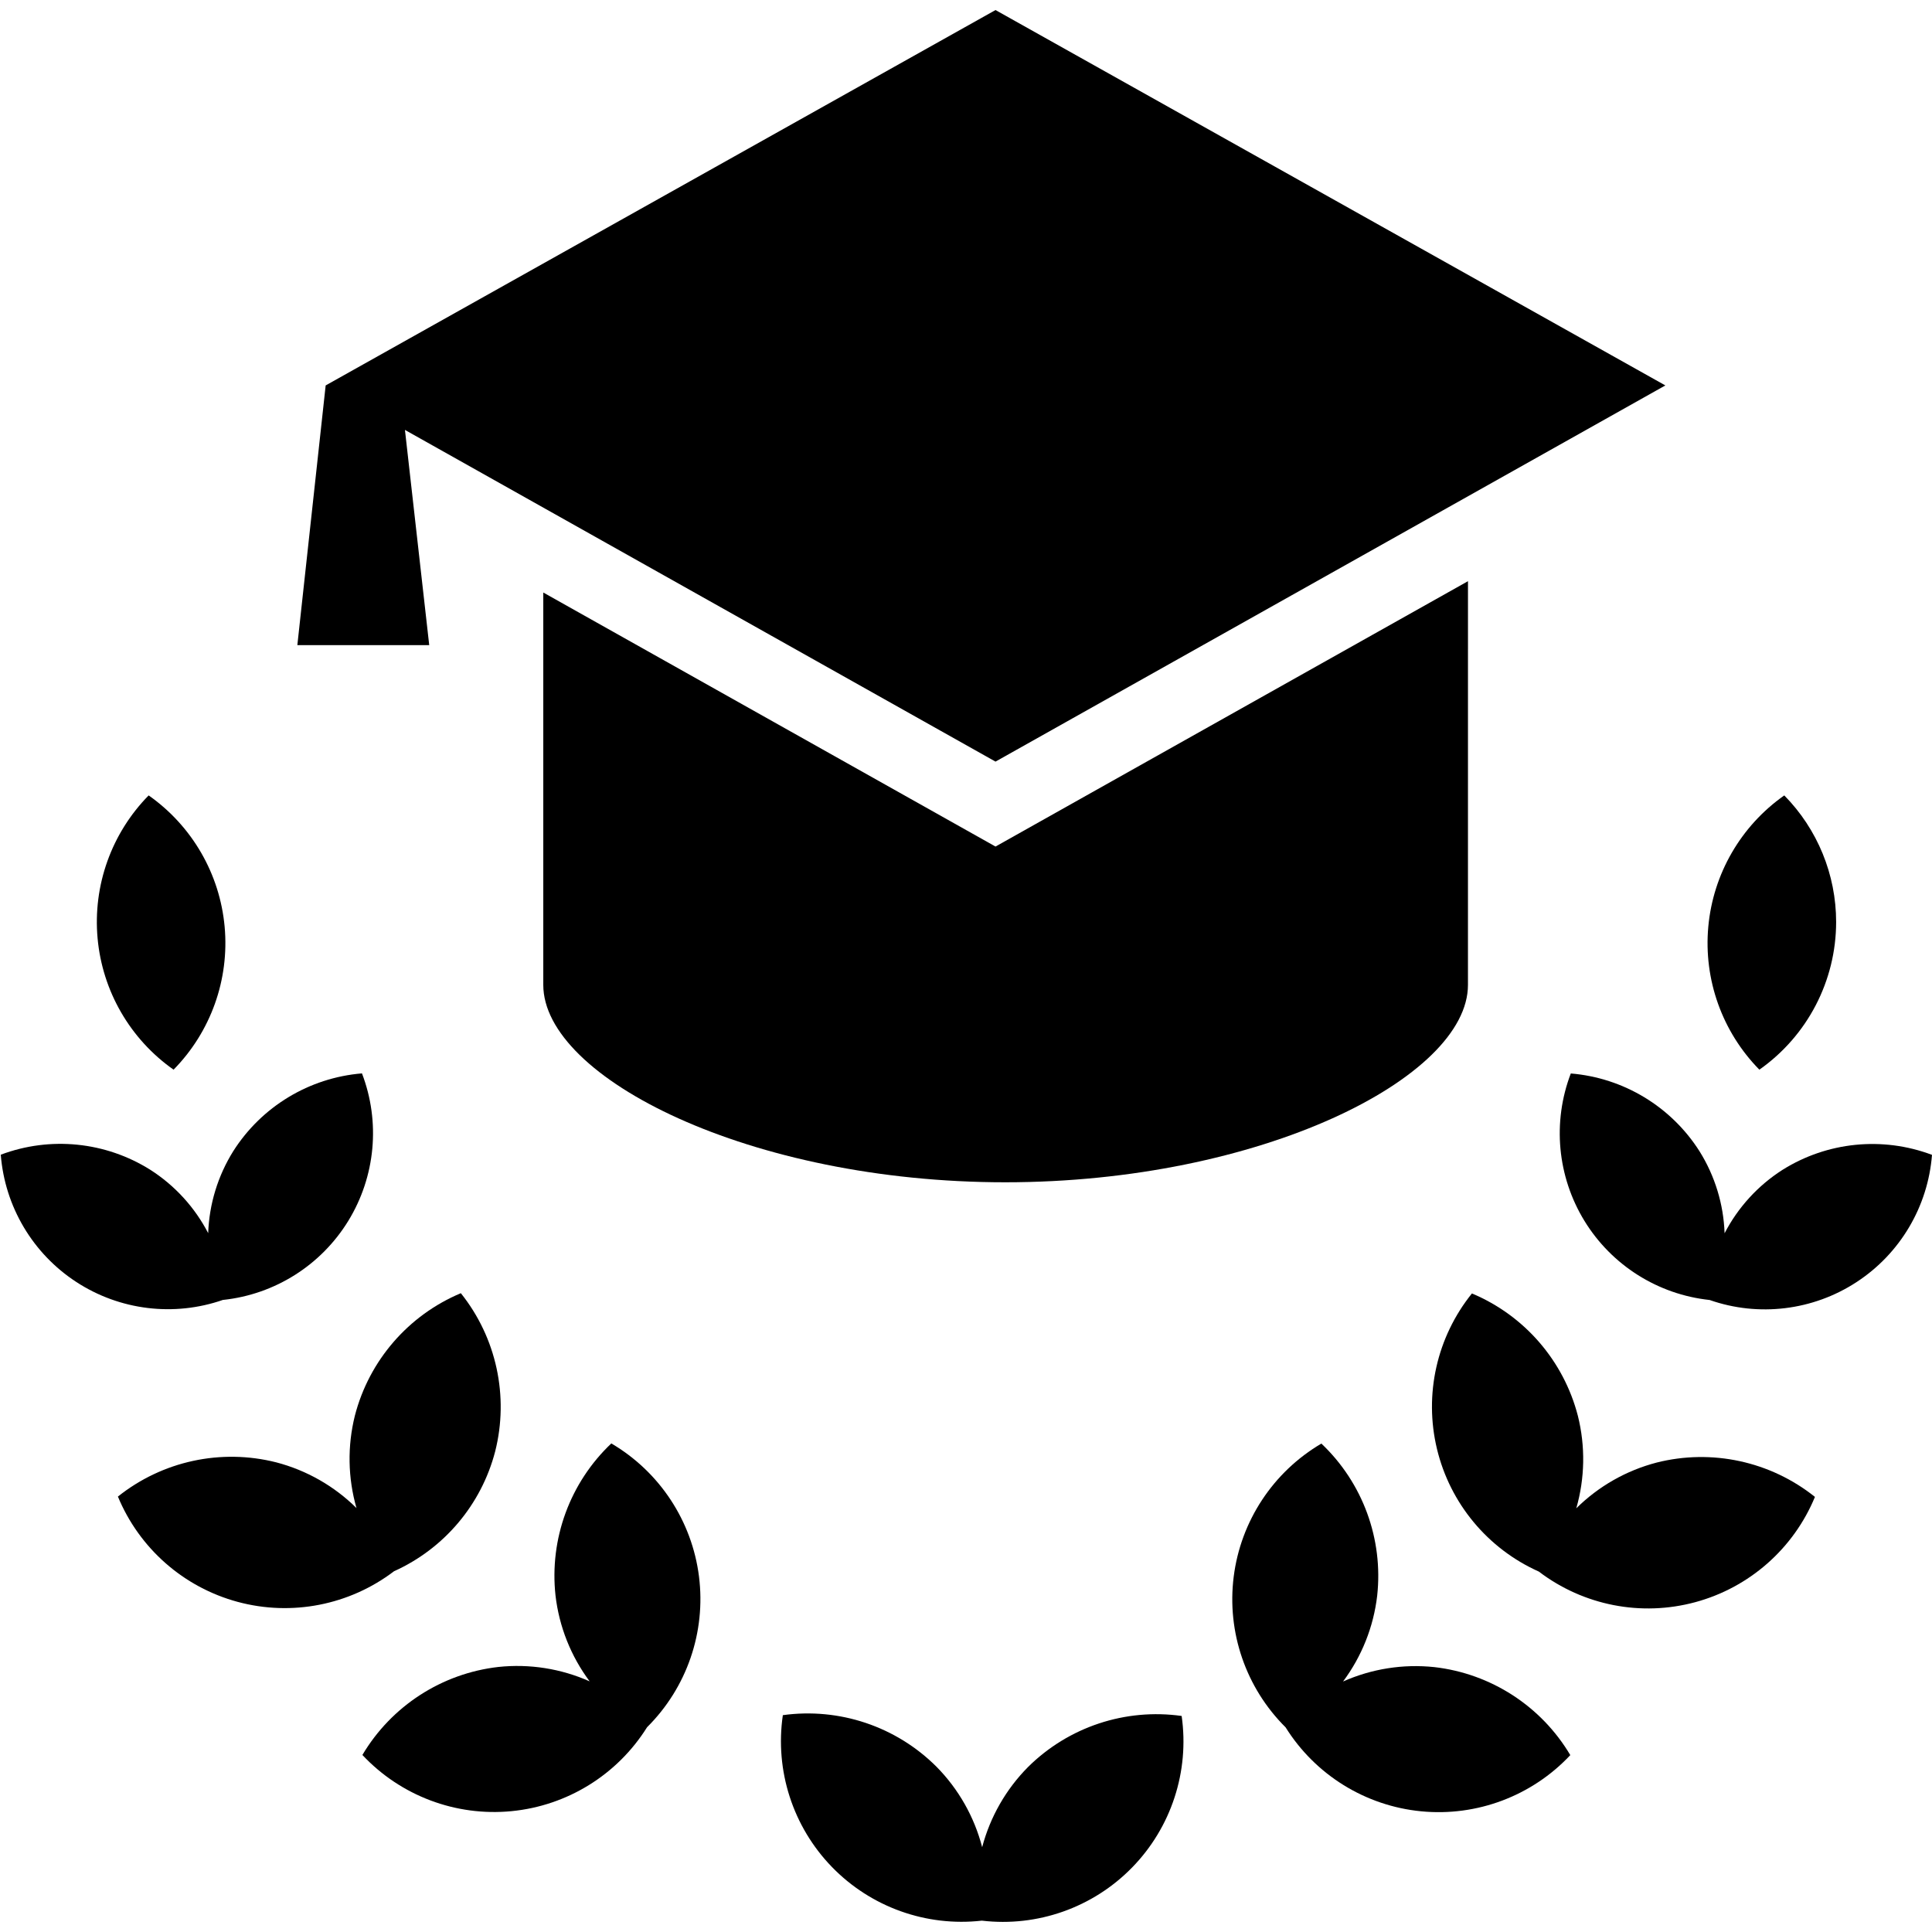 <?xml version="1.0" encoding="UTF-8"?>
<!-- Generated by Pixelmator Pro 2.3.8 -->
<svg width="933" height="933" viewBox="0 0 933 933" xmlns="http://www.w3.org/2000/svg" xmlns:xlink="http://www.w3.org/1999/xlink">
    <g id="Group">
        <path id="Path" fill="#000000" stroke="none" d="M 480.751 408.815 L 262.362 286.14 L 262.362 475.619 C 262.362 520.546 362.374 570.946 485.439 570.946 C 608.505 570.946 708.907 520.546 708.907 475.619 L 708.915 280.668 Z"/>
        <path id="path1" fill="#000000" stroke="none" d="M 207.277 311.536 L 195.556 207.617 L 480.751 367.795 L 804.233 186.13 L 480.751 4.853 L 157.27 186.13 L 143.596 311.536 Z"/>
        <path id="path2" fill="#000000" stroke="none" d="M 295.218 697.057 C 275.241 715.98 265.269 743.153 268.267 770.508 C 270.015 785.532 275.699 799.833 284.749 811.957 C 270.923 805.807 255.731 803.411 240.682 805.006 C 213.351 808.127 189.046 823.853 175.007 847.508 C 193.511 867.241 220.127 877.266 247.047 874.642 C 273.966 872.019 298.147 857.039 312.485 834.109 C 331.676 815.049 340.938 788.166 337.559 761.338 C 334.18 734.51 318.536 710.763 295.217 697.06 Z"/>
        <path id="path3" fill="#000000" stroke="none" d="M 239.117 700.964 C 245.862 674.288 239.735 645.993 222.551 624.506 C 197.188 635.143 178.248 657.026 171.374 683.657 C 167.712 698.337 167.979 713.729 172.152 728.272 C 161.401 717.628 148.032 710.02 133.397 706.197 C 106.73 699.444 78.442 705.563 56.94 722.724 C 67.279 747.722 88.629 766.5 114.74 773.565 C 140.851 780.623 168.756 775.167 190.282 758.785 C 214.471 747.896 232.432 726.63 239.117 700.961 Z"/>
        <path id="path4" fill="#000000" stroke="none" d="M 107.771 627.75 C 132.753 625.087 155.08 610.979 168.211 589.56 C 181.335 568.133 183.777 541.831 174.803 518.361 C 149.357 520.459 126.349 534.354 112.654 555.903 C 105.207 567.822 101.026 581.481 100.537 595.52 C 94.074 583.051 84.445 572.499 72.61 564.929 C 50.993 551.332 24.263 548.631 0.373 557.627 C 2.334 582.654 15.802 605.364 36.831 619.083 C 57.861 632.802 84.064 635.992 107.771 627.713 Z"/>
        <path id="path5" fill="#000000" stroke="none" d="M 83.822 516.564 C 101.784 498.296 110.802 473.061 108.484 447.554 C 106.172 422.045 92.75 398.848 71.789 384.122 C 53.827 402.381 44.809 427.616 47.128 453.131 C 49.44 478.64 62.862 501.837 83.822 516.564 Z"/>
        <path id="path6" fill="#000000" stroke="none" d="M 692.655 805.079 C 677.608 803.484 662.409 805.888 648.588 812.031 C 657.63 799.906 663.323 785.607 665.07 770.582 C 668.069 743.226 658.088 716.055 638.119 697.13 C 614.8 710.834 599.159 734.581 595.778 761.409 C 592.397 788.244 601.661 815.127 620.851 834.18 C 635.189 857.117 659.37 872.088 686.29 874.713 C 713.21 877.338 739.824 867.311 758.329 847.578 C 744.289 823.925 719.986 808.198 692.654 805.077 Z"/>
        <path id="path7" fill="#000000" stroke="none" d="M 496.456 853.328 C 485.804 864.064 478.166 877.417 474.305 892.044 C 470.505 877.386 462.905 863.995 452.277 853.213 C 432.796 833.74 405.327 824.516 378.048 828.284 C 374.141 855.051 382.878 882.109 401.694 901.536 C 420.51 920.963 447.278 930.561 474.153 927.518 C 501.02 930.684 527.826 921.2 546.725 901.84 C 565.618 882.49 574.461 855.455 570.646 828.672 C 543.428 824.849 515.983 833.968 496.456 853.326 Z"/>
        <path id="path8" fill="#000000" stroke="none" d="M 799.974 706.316 C 785.339 710.139 771.97 717.754 761.219 728.391 C 765.393 713.848 765.66 698.457 761.997 683.776 C 755.122 657.145 736.183 635.261 710.82 624.633 C 693.85 645.692 687.616 673.436 693.942 699.731 C 700.268 726.033 718.435 747.902 743.128 758.942 C 764.655 775.325 792.559 780.789 818.67 773.722 C 844.781 766.664 866.139 747.879 876.471 722.881 C 854.968 705.698 826.659 699.562 799.976 706.316 Z"/>
        <path id="path9" fill="#000000" stroke="none" d="M 860.764 564.969 C 848.929 572.538 839.3 583.091 832.836 595.559 C 832.348 581.519 828.166 567.859 820.719 555.95 C 807.023 534.394 784.017 520.5 758.57 518.4 C 749.597 541.872 752.038 568.172 765.163 589.599 C 778.295 611.018 800.621 625.127 825.603 627.79 C 849.311 636.076 875.514 632.887 896.542 619.16 C 917.572 605.44 931.039 582.738 933 557.704 C 909.11 548.7 882.388 551.386 860.764 564.968 Z"/>
        <path id="path10" fill="#000000" stroke="none" d="M 886.705 445.265 C 886.705 422.381 877.708 400.429 861.662 384.122 C 840.702 398.848 827.287 422.045 824.968 447.554 C 822.648 473.063 831.667 498.297 849.629 516.564 C 872.849 500.242 886.683 473.642 886.705 445.265 Z"/>
    </g>
</svg>
